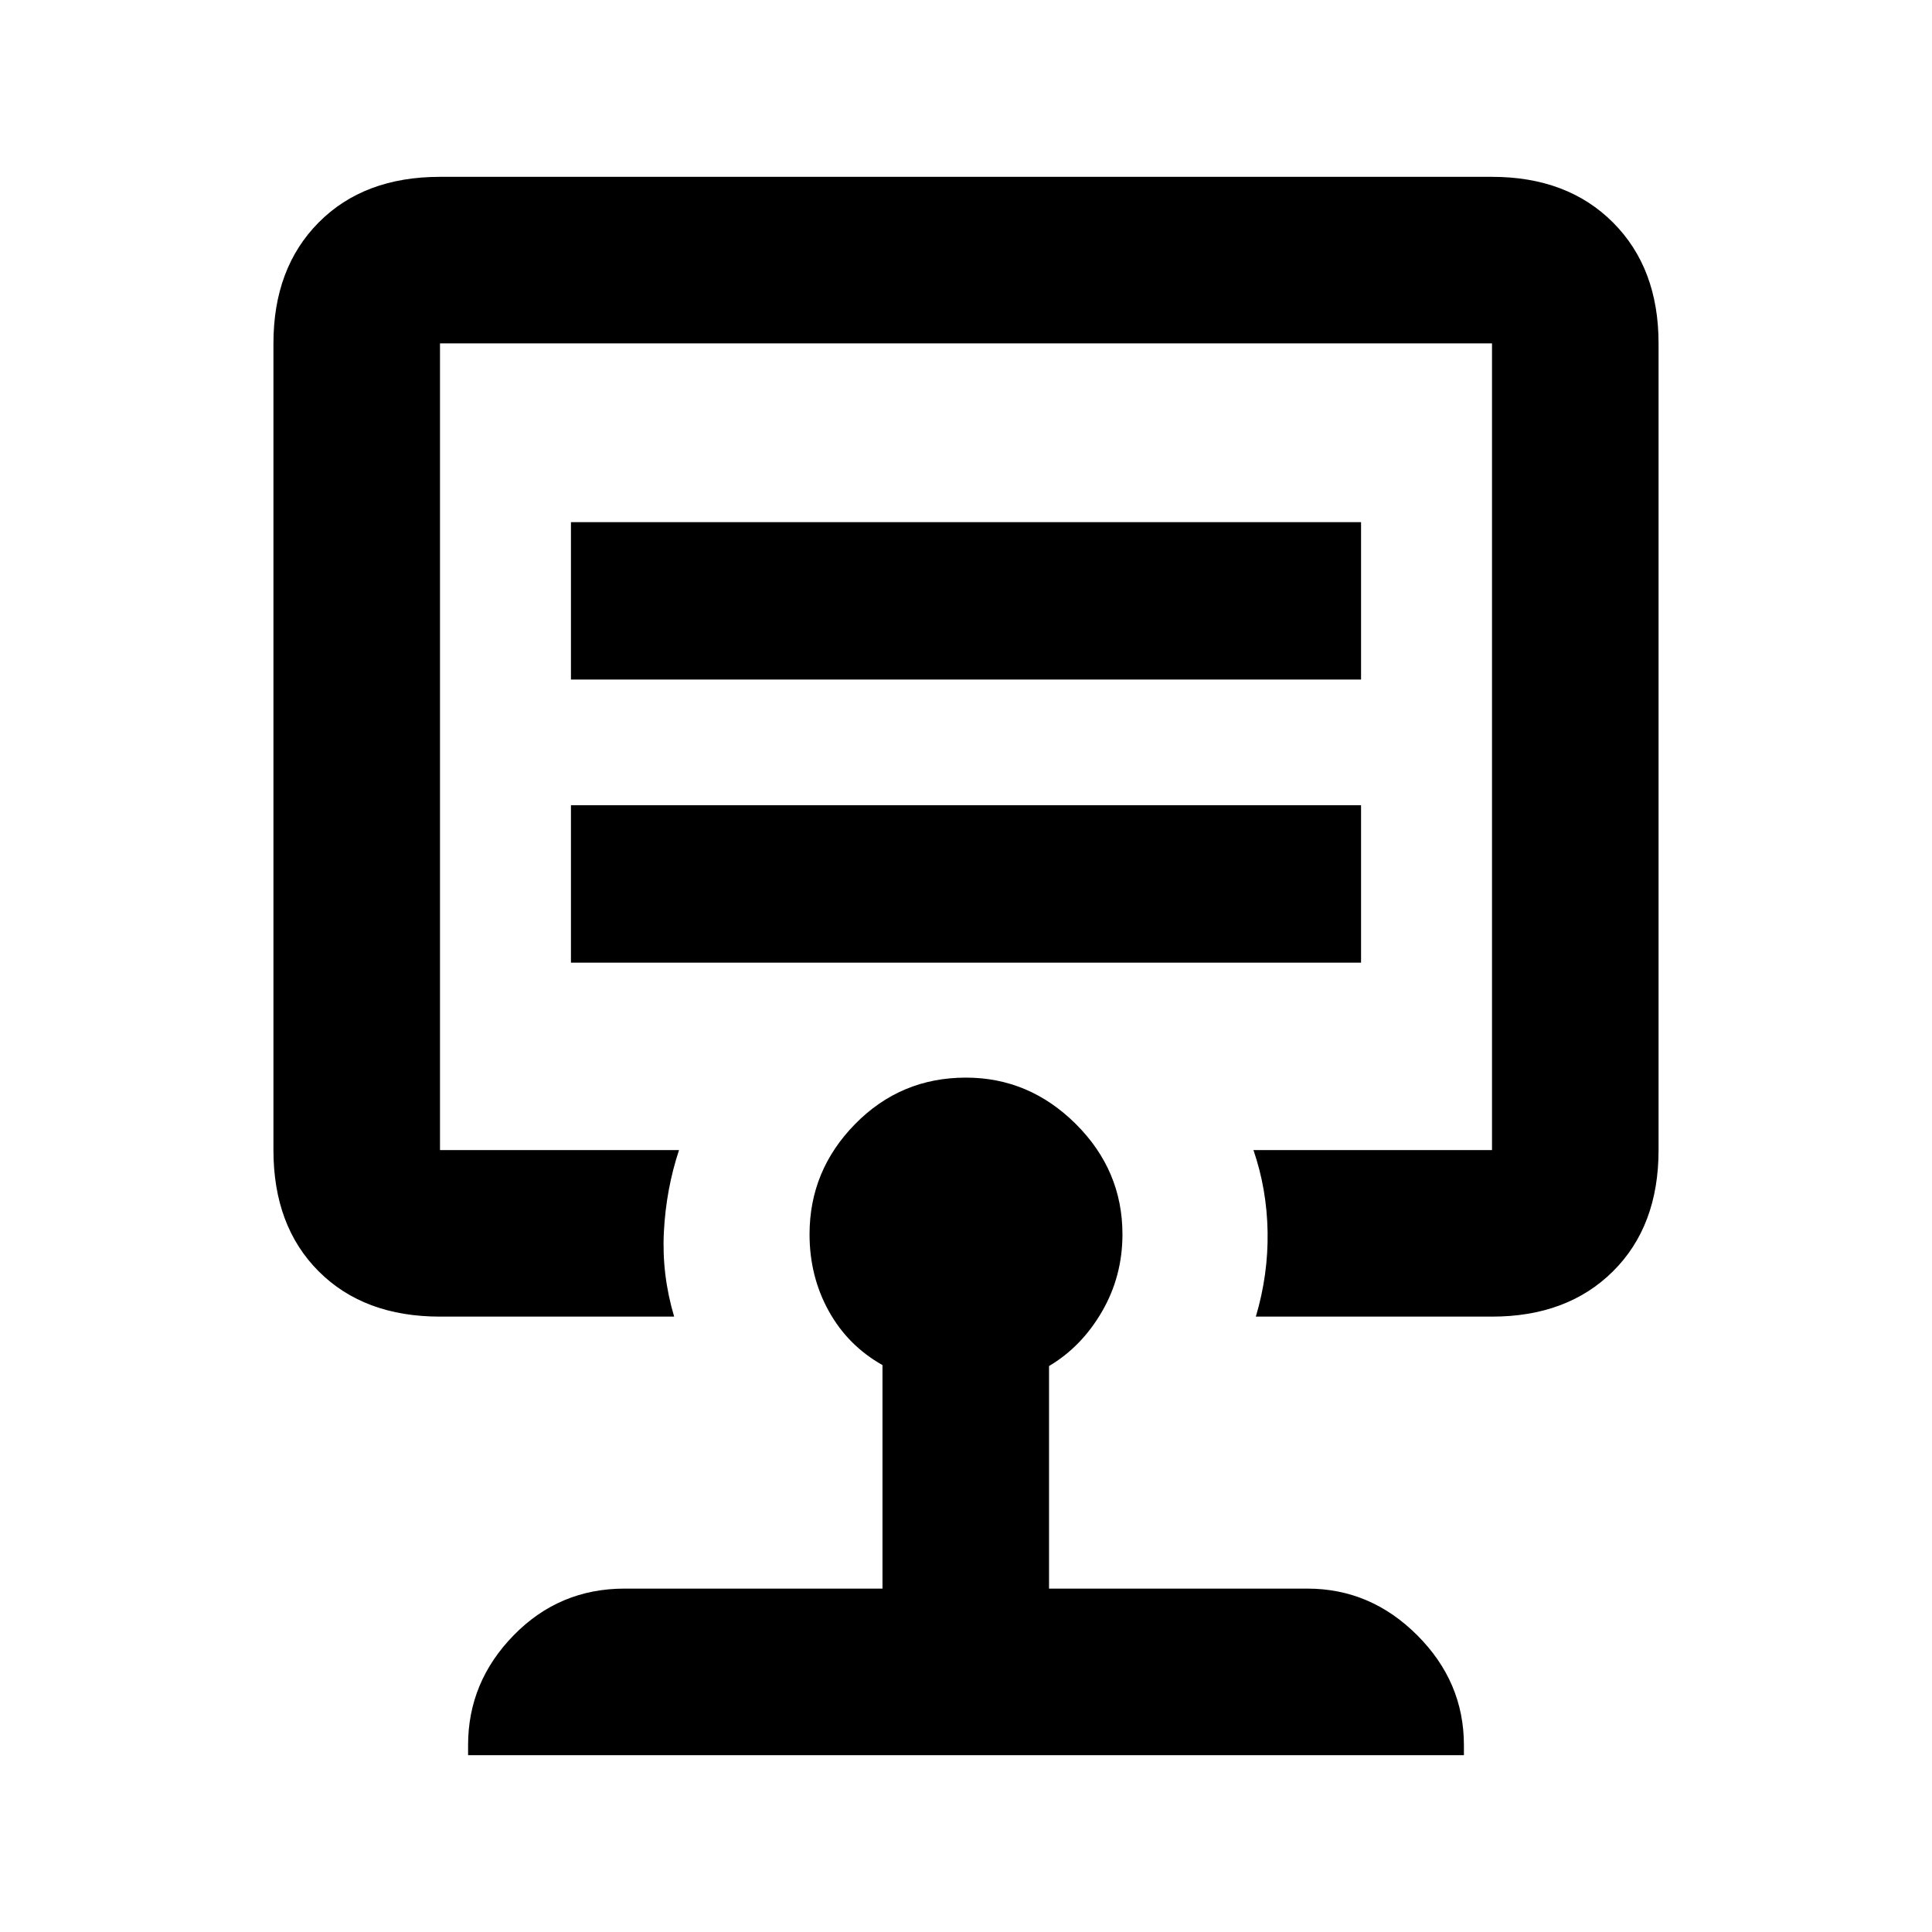 <svg xmlns="http://www.w3.org/2000/svg" height="20" viewBox="0 -960 960 960" width="20"><path d="M283.7-481.67h392.6v-78.22H283.7v78.22Zm0-140.66h392.6v-78.21H283.7v78.21ZM480-588.96Zm-41.5 418.33V-281.7q-17.24-9.71-26.74-26.93t-9.5-38.06q0-31.74 22.66-54.8 22.65-23.05 55.04-23.05 31.43 0 54.61 23.05 23.17 23.06 23.17 54.8 0 20.84-10.13 38.34-10.13 17.5-26.35 27.13v110.59h128.41q31.37 0 54.56 23.19 23.18 23.18 23.18 54.55v5.02H232.59v-5.02q0-31.37 22.65-54.55 22.65-23.19 55.09-23.19H438.5ZM218.63-305.78q-37.78 0-60.27-22.49-22.49-22.49-22.49-60.27v-400.83q0-37.44 22.49-60.1 22.49-22.66 60.27-22.66h522.74q37.44 0 60.1 22.66 22.66 22.66 22.66 60.1v400.83q0 37.78-22.66 60.27-22.66 22.49-60.1 22.49H624.02q6.2-20.87 5.84-42.12-.36-21.25-7.03-40.64h118.54v-400.83H218.63v400.83h118.78q-6.43 19.39-7.53 40.64-1.1 21.25 5.1 42.12H218.63Z"/></svg>